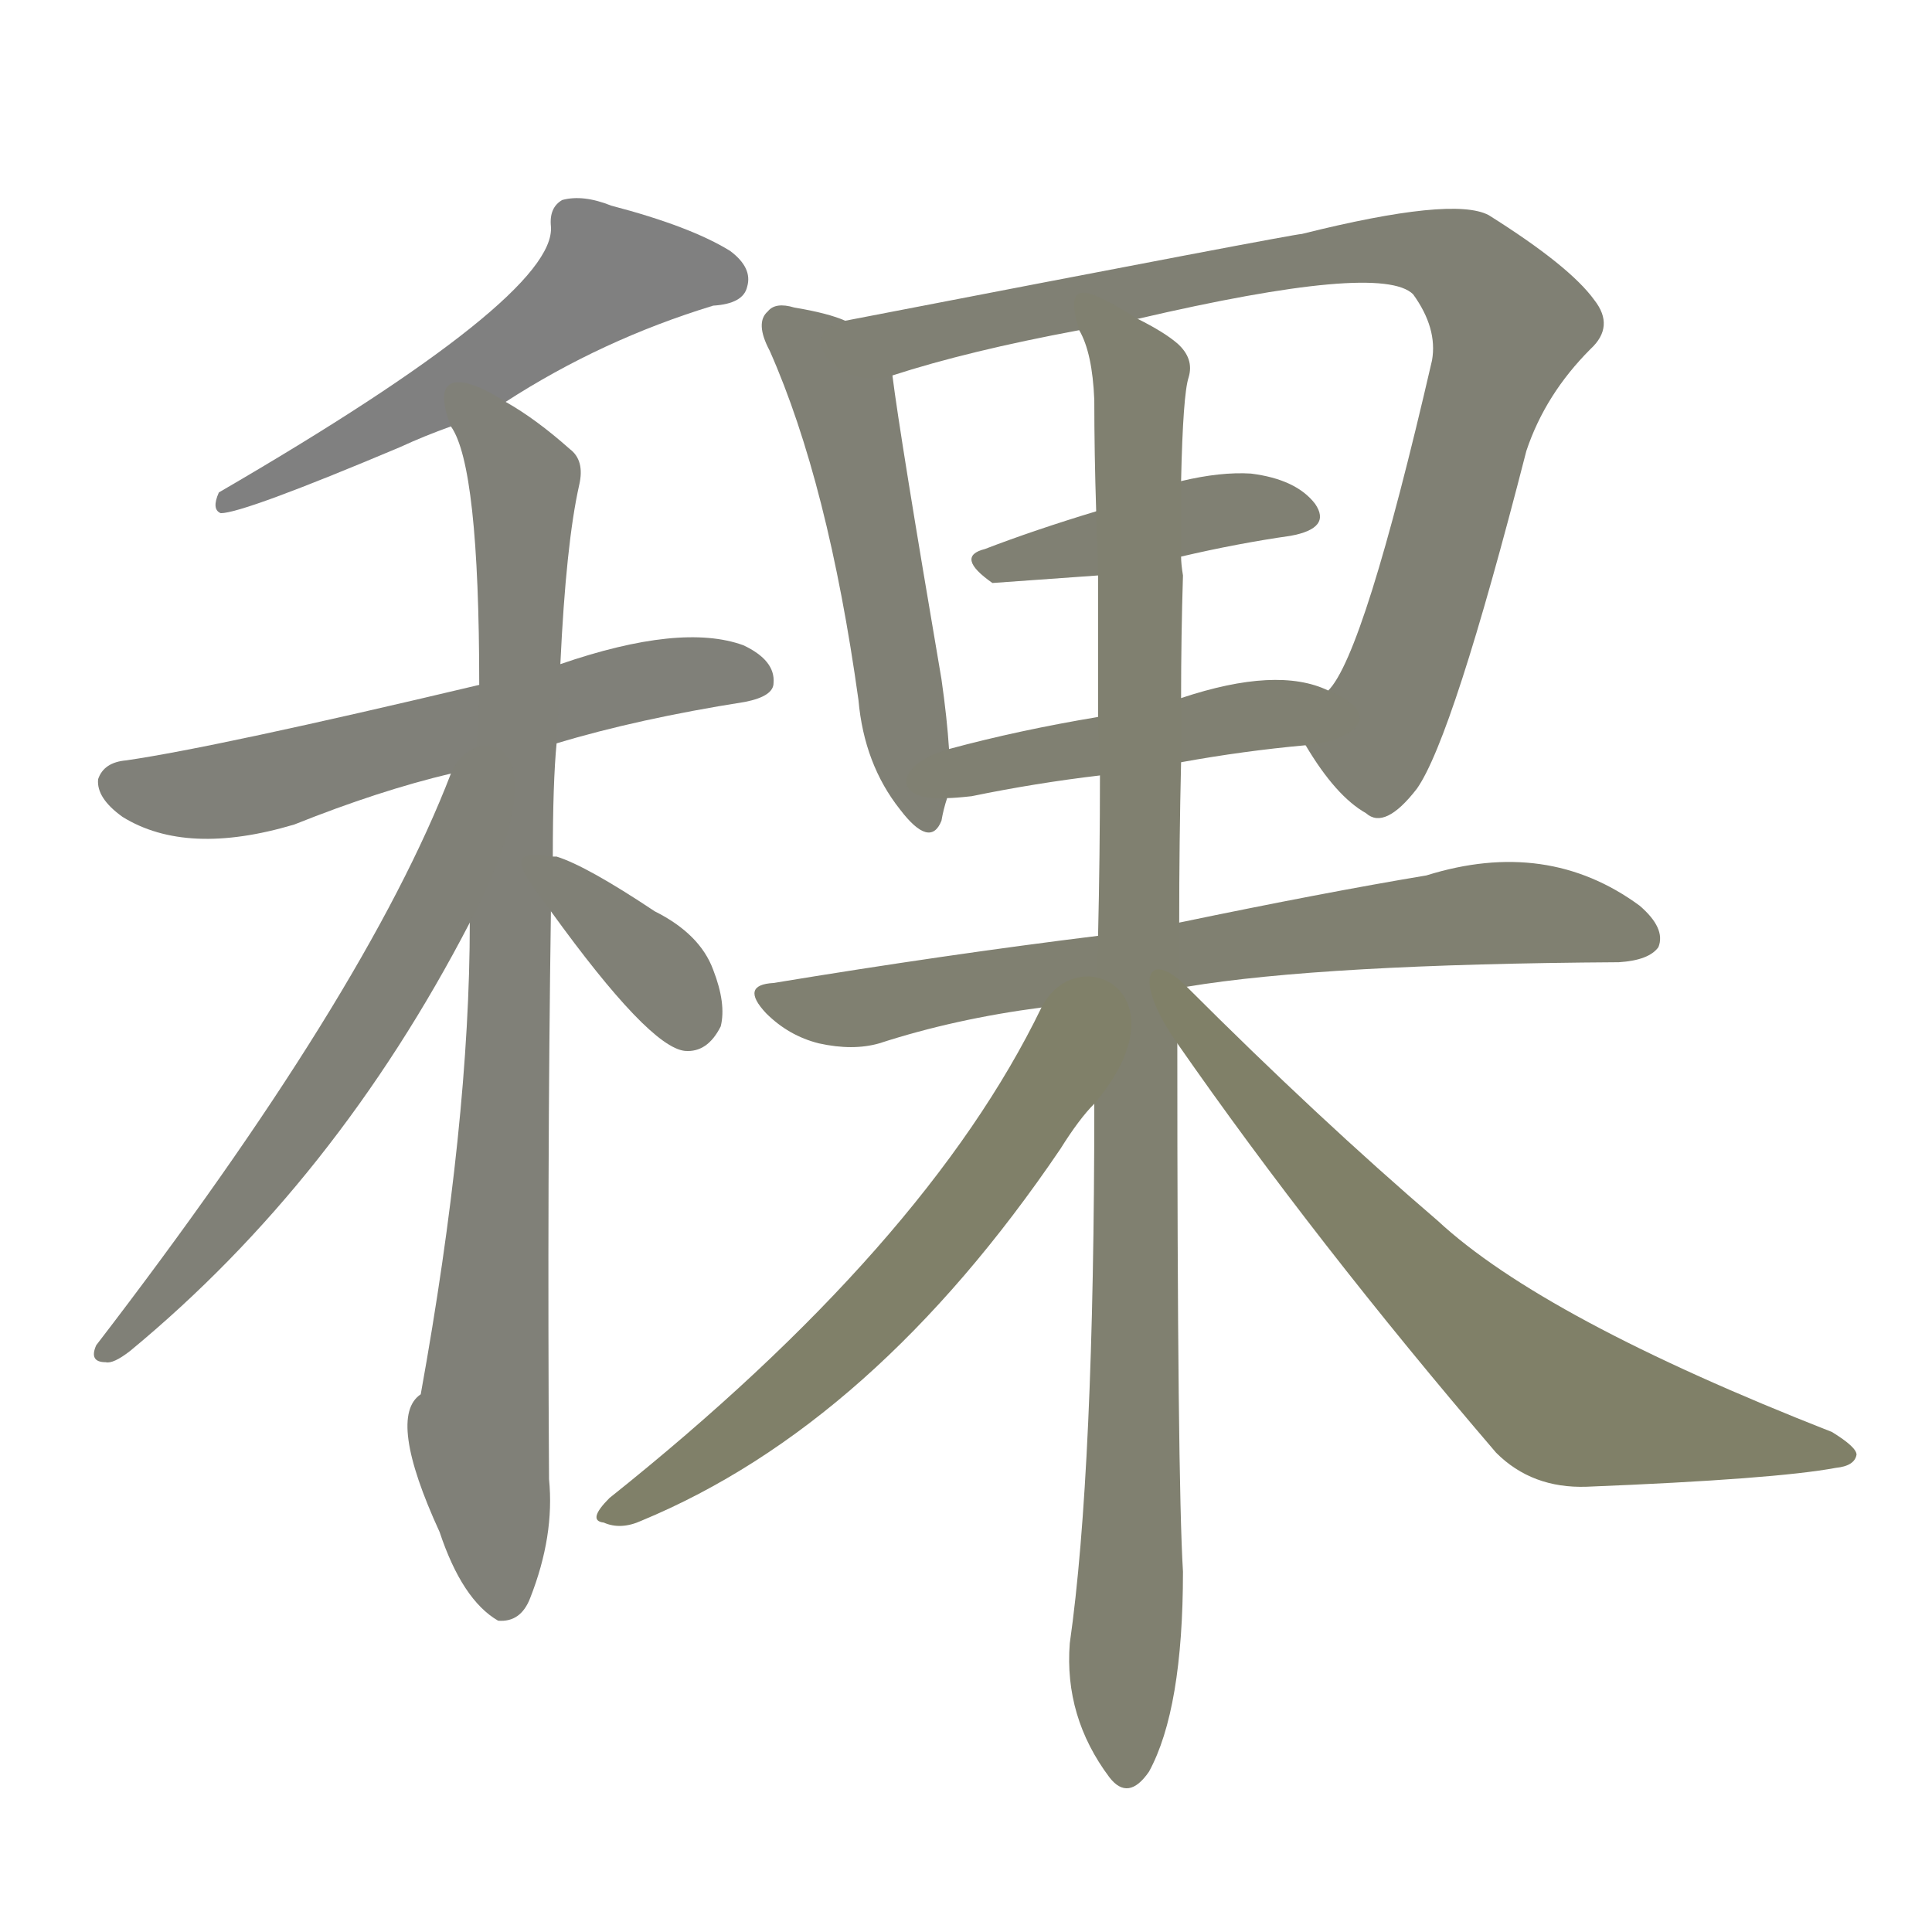 <svg version="1.1" viewBox="0 0 1024 1024" xmlns="http://www.w3.org/2000/svg">
  
  <g transform="scale(1, -1) translate(0, -900)">
    <style type="text/css">
        .stroke1 {fill: #808080;}
        .stroke2 {fill: #808079;}
        .stroke3 {fill: #808078;}
        .stroke4 {fill: #808077;}
        .stroke5 {fill: #808076;}
        .stroke6 {fill: #808075;}
        .stroke7 {fill: #808074;}
        .stroke8 {fill: #808073;}
        .stroke9 {fill: #808072;}
        .stroke10 {fill: #808071;}
        .stroke11 {fill: #808070;}
        .stroke12 {fill: #808069;}
        .stroke13 {fill: #808068;}
        .stroke14 {fill: #808067;}
        .stroke15 {fill: #808066;}
        .stroke16 {fill: #808065;}
        .stroke17 {fill: #808064;}
        .stroke18 {fill: #808063;}
        .stroke19 {fill: #808062;}
        .stroke20 {fill: #808061;}
        text {
            font-family: Helvetica;
            font-size: 50px;
            fill: #808060;
            paint-order: stroke;
            stroke: #000000;
            stroke-width: 4px;
            stroke-linecap: butt;
            stroke-linejoin: miter;
            font-weight: 800;
        }
    </style>

    <path d="M 268 687 Q 319 720 378 738 Q 394 739 396 748 Q 399 758 387 767 Q 366 780 324 791 Q 309 797 298 794 Q 291 790 292 780 Q 295 743 116 639 Q 112 630 117 628 Q 129 628 212 663 Q 225 669 239 674 L 268 687 Z" class="stroke1"/>
    <path d="M 295 506 Q 338 519 395 528 Q 410 531 410 538 Q 411 550 394 558 Q 361 570 297 548 L 254 537 Q 115 504 67 497 Q 55 496 52 487 Q 51 477 65 467 Q 99 446 156 463 Q 201 481 239 490 L 295 506 Z" class="stroke2"/>
    <path d="M 293 446 Q 293 485 295 506 L 297 548 Q 300 612 307 643 Q 310 656 302 662 Q 284 678 268 687 C 243 703 228 702 239 674 Q 254 653 254 537 L 249 411 Q 249 305 223 161 Q 205 149 233 88 Q 245 52 264 41 Q 276 40 281 53 Q 294 86 291 116 Q 290 279 292 417 L 293 446 Z" class="stroke3"/>
    <path d="M 239 490 Q 194 373 51 187 Q 47 178 56 178 Q 60 177 69 184 Q 178 274 249 411 C 303 514 250 518 239 490 Z" class="stroke4"/>
    <path d="M 292 417 Q 344 345 363 343 Q 375 342 382 356 Q 385 368 378 386 Q 371 405 347 417 Q 311 441 295 446 L 293 446 C 268 450 274 441 292 417 Z" class="stroke5"/>
    <path d="M 448 730 Q 439 734 421 737 Q 411 740 407 735 Q 400 729 408 714 Q 439 644 455 529 Q 458 495 477 471 Q 493 450 499 465 Q 500 471 502 477 L 503 503 Q 502 519 499 540 Q 477 669 473 701 C 470 722 470 722 448 730 Z" class="stroke6"/>
    <path d="M 692 505 Q 708 478 724 469 Q 734 460 751 482 Q 770 509 809 661 Q 819 691 843 715 Q 856 727 845 741 Q 832 759 789 786 Q 770 796 690 776 Q 686 776 448 730 C 419 724 444 692 473 701 Q 513 714 572 725 L 603 731 Q 732 761 749 744 Q 762 726 759 709 Q 723 553 704 534 C 689 509 689 509 692 505 Z" class="stroke7"/>
    <path d="M 626 605 Q 656 612 684 616 Q 706 620 697 633 Q 687 646 663 649 Q 647 650 626 645 L 581 629 Q 548 619 522 609 Q 506 605 526 591 L 582 595 L 626 605 Z" class="stroke8"/>
    <path d="M 626 496 Q 659 502 692 505 C 722 508 732 523 704 534 Q 677 547 626 530 L 582 520 Q 540 513 503 503 C 474 495 472 475 502 477 Q 506 477 515 478 Q 549 485 583 489 L 626 496 Z" class="stroke9"/>
    <path d="M 629 377 Q 701 389 858 390 Q 874 391 879 398 Q 883 408 869 420 Q 820 456 756 436 Q 702 427 625 411 L 582 404 Q 501 394 410 379 Q 392 378 406 363 Q 418 351 434 347 Q 452 343 466 347 Q 506 360 552 366 L 629 377 Z" class="stroke10"/>
    <path d="M 625 411 Q 625 454 626 496 L 626 530 Q 626 563 627 595 Q 626 601 626 605 L 626 645 Q 627 691 630 700 Q 633 710 624 718 Q 617 724 603 731 C 577 747 563 754 572 725 Q 579 713 580 688 Q 580 660 581 629 L 582 595 Q 582 558 582 520 L 583 489 Q 583 447 582 404 L 580 315 Q 580 120 567 29 Q 564 -10 588 -42 Q 598 -55 609 -39 Q 627 -6 627 67 Q 624 116 624 347 L 625 411 Z" class="stroke11"/>
    <path d="M 552 366 Q 491 240 323 106 Q 311 94 320 93 Q 329 89 340 94 Q 463 145 562 291 Q 572 307 580 315 C 630 374 571 403 552 366 Z" class="stroke12"/>
    <path d="M 624 347 Q 697 242 793 130 Q 812 111 841 112 Q 941 116 973 122 Q 983 123 984 129 Q 984 133 971 141 Q 818 201 762 253 Q 699 307 629 377 C 608 398 600 381 624 347 Z" class="stroke13"/>
    
    
    
    
    
    
    
    
    
    
    
    
    </g>
</svg>